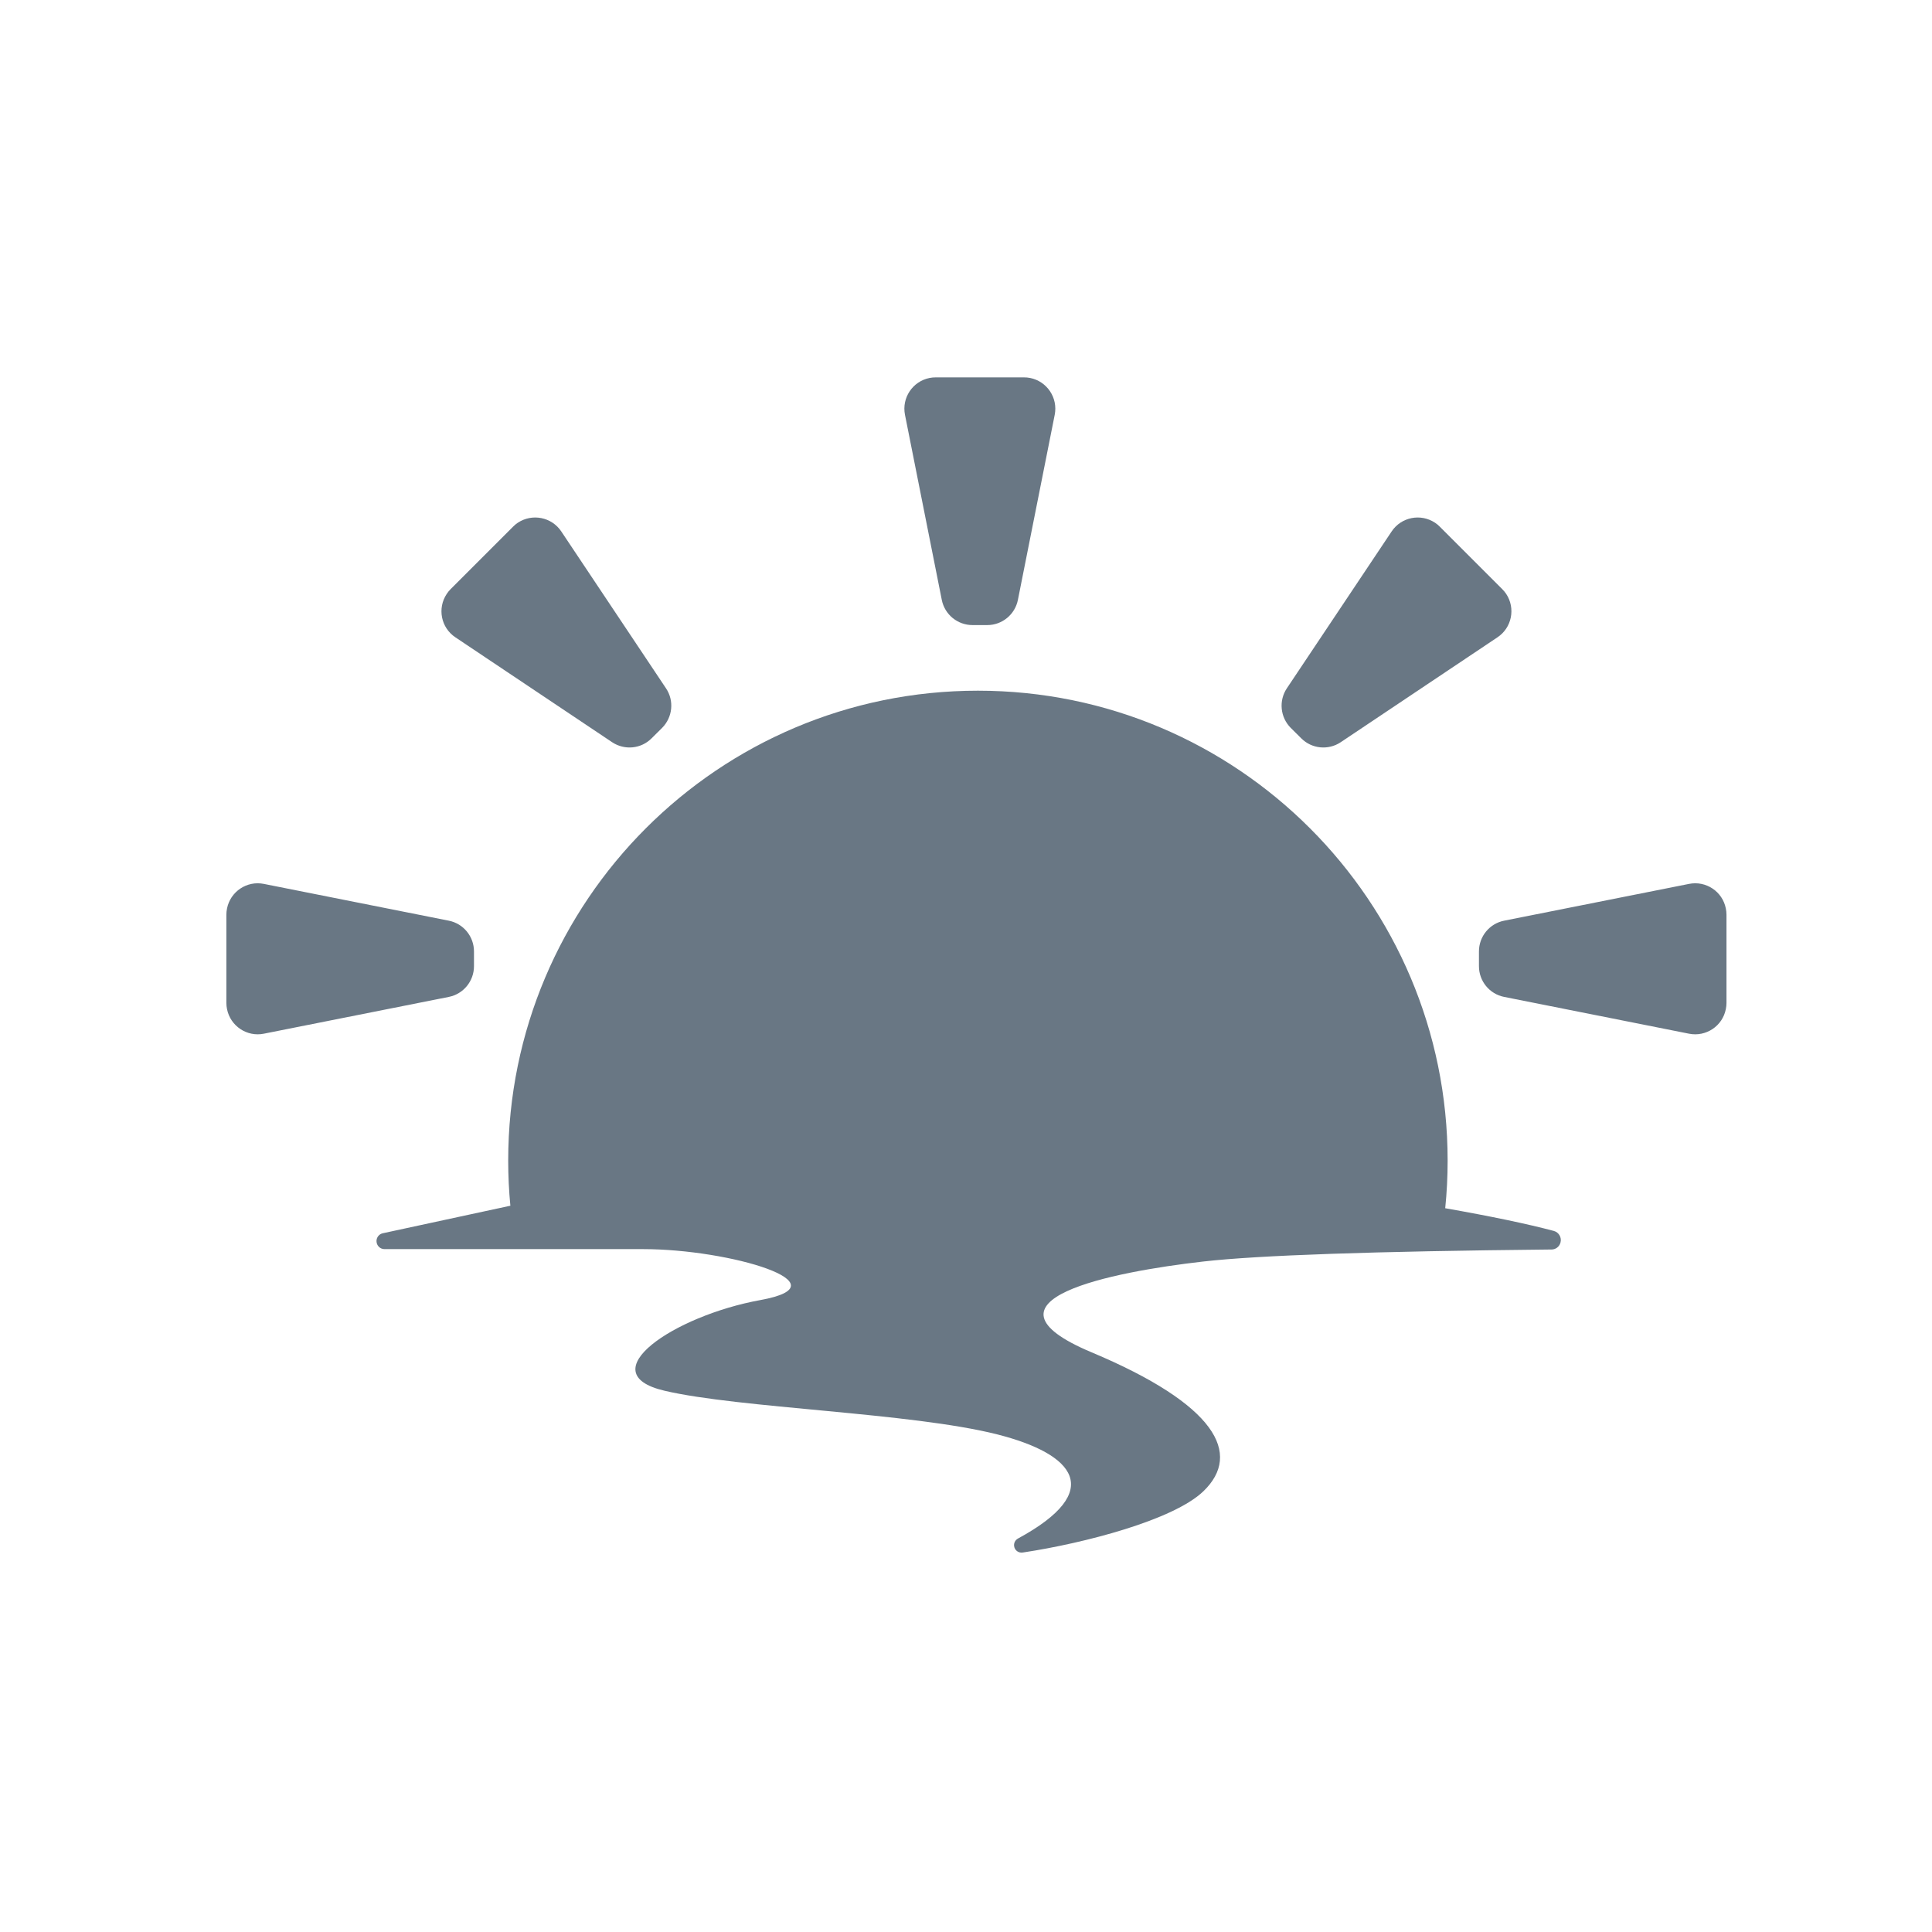 <svg width="24" height="24" viewBox="0 0 24 24" fill="none" xmlns="http://www.w3.org/2000/svg">
<path fill-rule="evenodd" clip-rule="evenodd" d="M11.624 4.688H12.72C12.746 4.688 12.771 4.69 12.796 4.695C13.007 4.737 13.144 4.942 13.102 5.153L12.645 7.451C12.609 7.634 12.449 7.765 12.264 7.765H12.081C11.895 7.765 11.735 7.634 11.699 7.451L11.242 5.153C11.2 4.942 11.337 4.737 11.548 4.695C11.573 4.69 11.598 4.688 11.624 4.688ZM2.812 12.459V11.362C2.812 11.337 2.815 11.311 2.82 11.286C2.862 11.075 3.067 10.938 3.277 10.98L5.575 11.437C5.757 11.473 5.888 11.633 5.888 11.819V12.002C5.888 12.188 5.757 12.348 5.575 12.384L3.277 12.841C3.067 12.883 2.862 12.746 2.82 12.535C2.815 12.51 2.812 12.485 2.812 12.459ZM21.447 12.459C21.447 12.485 21.444 12.51 21.439 12.535C21.398 12.746 21.193 12.883 20.982 12.841L18.685 12.384C18.503 12.348 18.372 12.188 18.372 12.002V11.819C18.372 11.633 18.503 11.473 18.685 11.437L20.982 10.98C21.193 10.938 21.398 11.075 21.439 11.286C21.444 11.311 21.447 11.337 21.447 11.362V12.459ZM18.661 7.318C18.679 7.336 18.696 7.356 18.71 7.377C18.829 7.556 18.781 7.798 18.602 7.917L16.655 9.22C16.501 9.323 16.295 9.303 16.164 9.171L16.034 9.042C15.903 8.91 15.883 8.704 15.986 8.55L17.288 6.601C17.407 6.423 17.648 6.375 17.827 6.494C17.848 6.508 17.868 6.524 17.886 6.543L18.661 7.318ZM5.598 7.318L6.373 6.543C6.391 6.524 6.411 6.508 6.432 6.494C6.611 6.375 6.853 6.423 6.972 6.601L8.273 8.55C8.377 8.704 8.356 8.91 8.225 9.042L8.095 9.171C7.964 9.303 7.759 9.323 7.604 9.22L5.657 7.917C5.478 7.798 5.43 7.556 5.55 7.377C5.564 7.356 5.58 7.336 5.598 7.318ZM6.313 14.418C6.313 11.194 8.926 8.58 12.148 8.58C15.37 8.58 17.983 11.194 17.983 14.418C17.983 14.618 17.973 14.815 17.953 15.009C18.521 15.109 18.971 15.203 19.302 15.291C19.365 15.308 19.402 15.373 19.385 15.435C19.372 15.486 19.326 15.522 19.273 15.522C19.265 15.522 19.257 15.522 19.249 15.522C17.067 15.544 15.634 15.593 14.948 15.671C13.819 15.799 12.019 16.152 13.56 16.799C15.101 17.446 15.436 18.057 14.948 18.526C14.573 18.885 13.463 19.171 12.718 19.284C12.713 19.285 12.709 19.285 12.704 19.286L12.704 19.286C12.653 19.294 12.605 19.259 12.598 19.208C12.592 19.169 12.611 19.131 12.646 19.112C13.737 18.52 13.346 18.062 12.39 17.819C11.316 17.547 9.185 17.495 8.254 17.276C7.322 17.058 8.367 16.346 9.445 16.15C10.524 15.954 9.073 15.517 7.989 15.517H4.776C4.721 15.517 4.677 15.472 4.677 15.417C4.677 15.371 4.709 15.33 4.755 15.32L6.34 14.978C6.322 14.794 6.313 14.607 6.313 14.418Z" fill="#697784"/>
</svg>
